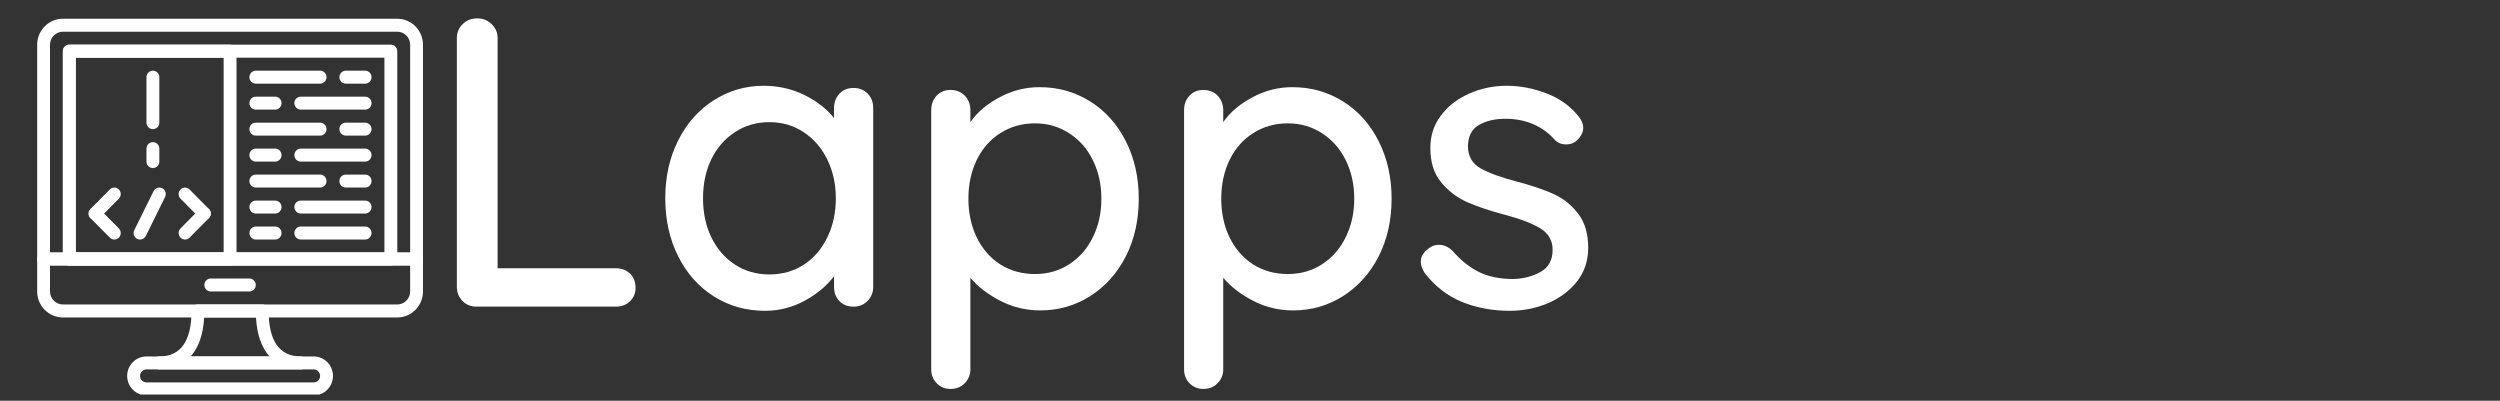 <svg xmlns="http://www.w3.org/2000/svg" xmlns:xlink="http://www.w3.org/1999/xlink" width="262" zoomAndPan="magnify" viewBox="0 0 196.5 31.5" height="42" preserveAspectRatio="xMidYMid meet" version="1.0"><rect x="0" y="0" width="196.5" height="31.5" fill="#333333" stroke="none"/><defs><g><g id="id1"/></g><clipPath id="id2"><path d="M 2.91 1.473 L 33.258 1.473 L 33.258 21 L 2.91 21 Z M 2.91 1.473 " clip-rule="nonzero"/></clipPath><clipPath id="id3"><path d="M 2.91 19 L 33.258 19 L 33.258 25 L 2.91 25 Z M 2.91 19 " clip-rule="nonzero"/></clipPath><clipPath id="id4"><path d="M 9 28 L 27 28 L 27 31.008 L 9 31.008 Z M 9 28 " clip-rule="nonzero"/></clipPath></defs><g clip-path="url(#id2)"><path fill="rgb(100%, 100%, 100%)" d="M 32.742 20.867 L 3.426 20.867 C 3.148 20.867 2.922 20.641 2.922 20.359 L 2.922 3.516 C 2.922 2.387 3.828 1.473 4.941 1.473 L 31.227 1.473 C 32.34 1.473 33.246 2.387 33.246 3.516 L 33.246 20.359 C 33.246 20.641 33.02 20.867 32.742 20.867 Z M 3.93 19.848 L 32.238 19.848 L 32.238 3.516 C 32.238 2.949 31.781 2.492 31.227 2.492 L 4.941 2.492 C 4.387 2.492 3.93 2.949 3.93 3.516 Z M 3.93 19.848 " fill-opacity="1" fill-rule="nonzero"/></g><g clip-path="url(#id3)"><path fill="rgb(100%, 100%, 100%)" d="M 31.227 24.953 L 4.941 24.953 C 3.828 24.953 2.922 24.035 2.922 22.91 L 2.922 20.359 C 2.922 20.078 3.148 19.848 3.426 19.848 L 32.742 19.848 C 33.02 19.848 33.246 20.078 33.246 20.359 L 33.246 22.91 C 33.246 24.035 32.34 24.953 31.227 24.953 Z M 3.93 20.867 L 3.93 22.91 C 3.93 23.473 4.387 23.93 4.941 23.93 L 31.227 23.93 C 31.781 23.93 32.238 23.473 32.238 22.91 L 32.238 20.867 Z M 3.93 20.867 " fill-opacity="1" fill-rule="nonzero"/></g><path fill="rgb(100%, 100%, 100%)" d="M 19.602 22.91 L 16.566 22.91 C 16.289 22.91 16.062 22.684 16.062 22.398 C 16.062 22.117 16.289 21.891 16.566 21.891 L 19.602 21.891 C 19.879 21.891 20.105 22.117 20.105 22.398 C 20.105 22.684 19.879 22.91 19.602 22.91 Z M 19.602 22.91 " fill-opacity="1" fill-rule="nonzero"/><path fill="rgb(100%, 100%, 100%)" d="M 30.719 20.867 L 5.449 20.867 C 5.168 20.867 4.941 20.641 4.941 20.359 L 4.941 4.023 C 4.941 3.742 5.168 3.512 5.449 3.512 L 30.719 3.512 C 31 3.512 31.227 3.742 31.227 4.023 L 31.227 20.359 C 31.227 20.641 31 20.867 30.719 20.867 Z M 5.953 19.848 L 30.215 19.848 L 30.215 4.535 L 5.953 4.535 Z M 5.953 19.848 " fill-opacity="1" fill-rule="nonzero"/><g clip-path="url(#id4)"><path fill="rgb(100%, 100%, 100%)" d="M 24.656 31.078 L 11.512 31.078 C 10.676 31.078 9.996 30.391 9.996 29.547 C 9.996 28.703 10.676 28.016 11.512 28.016 L 24.656 28.016 C 25.492 28.016 26.172 28.703 26.172 29.547 C 26.172 30.391 25.492 31.078 24.656 31.078 Z M 11.512 29.035 C 11.234 29.035 11.008 29.266 11.008 29.547 C 11.008 29.828 11.234 30.059 11.512 30.059 L 24.656 30.059 C 24.934 30.059 25.16 29.828 25.16 29.547 C 25.16 29.266 24.934 29.035 24.656 29.035 Z M 11.512 29.035 " fill-opacity="1" fill-rule="nonzero"/></g><path fill="rgb(100%, 100%, 100%)" d="M 23.645 29.035 L 12.523 29.035 C 12.246 29.035 12.02 28.809 12.02 28.527 C 12.02 28.242 12.246 28.016 12.523 28.016 C 14.199 28.016 15.051 26.812 15.051 24.441 C 15.051 24.16 15.277 23.93 15.559 23.93 L 20.609 23.93 C 20.891 23.93 21.117 24.16 21.117 24.441 C 21.117 26.812 21.969 28.016 23.645 28.016 C 23.922 28.016 24.148 28.242 24.148 28.527 C 24.148 28.809 23.922 29.035 23.645 29.035 Z M 14.984 28.016 L 21.184 28.016 C 20.559 27.32 20.191 26.281 20.121 24.953 L 16.047 24.953 C 15.977 26.281 15.609 27.32 14.984 28.016 Z M 14.984 28.016 " fill-opacity="1" fill-rule="nonzero"/><path fill="rgb(100%, 100%, 100%)" d="M 18.082 20.867 L 5.449 20.867 C 5.168 20.867 4.941 20.641 4.941 20.359 L 4.941 4.023 C 4.941 3.742 5.168 3.512 5.449 3.512 L 18.082 3.512 C 18.363 3.512 18.59 3.742 18.59 4.023 L 18.59 20.359 C 18.59 20.641 18.363 20.867 18.082 20.867 Z M 5.953 19.848 L 17.578 19.848 L 17.578 4.535 L 5.953 4.535 Z M 5.953 19.848 " fill-opacity="1" fill-rule="nonzero"/><path fill="rgb(100%, 100%, 100%)" d="M 11.008 18.828 C 10.93 18.828 10.855 18.809 10.781 18.773 C 10.531 18.648 10.43 18.34 10.555 18.09 L 12.07 15.027 C 12.195 14.773 12.5 14.672 12.75 14.797 C 13 14.922 13.102 15.23 12.977 15.48 L 11.461 18.547 C 11.371 18.723 11.191 18.828 11.008 18.828 Z M 11.008 18.828 " fill-opacity="1" fill-rule="nonzero"/><path fill="rgb(100%, 100%, 100%)" d="M 7.469 17.297 C 7.34 17.297 7.211 17.246 7.113 17.145 C 6.914 16.945 6.914 16.625 7.113 16.426 L 8.629 14.895 C 8.824 14.691 9.145 14.691 9.344 14.895 C 9.539 15.094 9.539 15.414 9.344 15.613 L 7.828 17.145 C 7.727 17.246 7.598 17.297 7.469 17.297 Z M 7.469 17.297 " fill-opacity="1" fill-rule="nonzero"/><path fill="rgb(100%, 100%, 100%)" d="M 8.984 18.828 C 8.855 18.828 8.727 18.777 8.629 18.676 L 7.113 17.145 C 6.914 16.945 6.914 16.625 7.113 16.426 C 7.309 16.223 7.629 16.223 7.828 16.426 L 9.344 17.957 C 9.539 18.156 9.539 18.477 9.344 18.676 C 9.246 18.777 9.117 18.828 8.984 18.828 Z M 8.984 18.828 " fill-opacity="1" fill-rule="nonzero"/><path fill="rgb(100%, 100%, 100%)" d="M 16.062 17.297 C 15.934 17.297 15.805 17.246 15.703 17.145 L 14.188 15.613 C 13.992 15.414 13.992 15.094 14.188 14.895 C 14.387 14.691 14.707 14.691 14.902 14.895 L 16.418 16.426 C 16.617 16.625 16.617 16.945 16.418 17.145 C 16.32 17.246 16.191 17.297 16.062 17.297 Z M 16.062 17.297 " fill-opacity="1" fill-rule="nonzero"/><path fill="rgb(100%, 100%, 100%)" d="M 14.547 18.828 C 14.418 18.828 14.285 18.777 14.188 18.676 C 13.992 18.477 13.992 18.156 14.188 17.957 L 15.703 16.426 C 15.902 16.223 16.223 16.223 16.418 16.426 C 16.617 16.625 16.617 16.945 16.418 17.145 L 14.902 18.676 C 14.805 18.777 14.676 18.828 14.547 18.828 Z M 14.547 18.828 " fill-opacity="1" fill-rule="nonzero"/><path fill="rgb(100%, 100%, 100%)" d="M 12.02 10.148 C 11.738 10.148 11.512 9.922 11.512 9.641 L 11.512 6.066 C 11.512 5.785 11.738 5.555 12.02 5.555 C 12.297 5.555 12.523 5.785 12.523 6.066 L 12.523 9.641 C 12.523 9.922 12.297 10.148 12.02 10.148 Z M 12.02 10.148 " fill-opacity="1" fill-rule="nonzero"/><path fill="rgb(100%, 100%, 100%)" d="M 12.02 13.211 C 11.738 13.211 11.512 12.984 11.512 12.703 L 11.512 11.68 C 11.512 11.398 11.738 11.172 12.02 11.172 C 12.297 11.172 12.523 11.398 12.523 11.68 L 12.523 12.703 C 12.523 12.984 12.297 13.211 12.02 13.211 Z M 12.02 13.211 " fill-opacity="1" fill-rule="nonzero"/><path fill="rgb(100%, 100%, 100%)" d="M 25.16 6.574 L 20.105 6.574 C 19.828 6.574 19.602 6.348 19.602 6.066 C 19.602 5.785 19.828 5.555 20.105 5.555 L 25.16 5.555 C 25.438 5.555 25.664 5.785 25.664 6.066 C 25.664 6.348 25.438 6.574 25.16 6.574 Z M 25.16 6.574 " fill-opacity="1" fill-rule="nonzero"/><path fill="rgb(100%, 100%, 100%)" d="M 28.699 6.574 L 27.184 6.574 C 26.902 6.574 26.676 6.348 26.676 6.066 C 26.676 5.785 26.902 5.555 27.184 5.555 L 28.699 5.555 C 28.977 5.555 29.203 5.785 29.203 6.066 C 29.203 6.348 28.977 6.574 28.699 6.574 Z M 28.699 6.574 " fill-opacity="1" fill-rule="nonzero"/><path fill="rgb(100%, 100%, 100%)" d="M 28.699 8.617 L 23.645 8.617 C 23.363 8.617 23.137 8.391 23.137 8.105 C 23.137 7.824 23.363 7.598 23.645 7.598 L 28.699 7.598 C 28.977 7.598 29.203 7.824 29.203 8.105 C 29.203 8.391 28.977 8.617 28.699 8.617 Z M 28.699 8.617 " fill-opacity="1" fill-rule="nonzero"/><path fill="rgb(100%, 100%, 100%)" d="M 21.621 8.617 L 20.105 8.617 C 19.828 8.617 19.602 8.391 19.602 8.105 C 19.602 7.824 19.828 7.598 20.105 7.598 L 21.621 7.598 C 21.902 7.598 22.129 7.824 22.129 8.105 C 22.129 8.391 21.902 8.617 21.621 8.617 Z M 21.621 8.617 " fill-opacity="1" fill-rule="nonzero"/><path fill="rgb(100%, 100%, 100%)" d="M 25.16 10.66 L 20.105 10.66 C 19.828 10.66 19.602 10.43 19.602 10.148 C 19.602 9.867 19.828 9.641 20.105 9.641 L 25.16 9.641 C 25.438 9.641 25.664 9.867 25.664 10.148 C 25.664 10.43 25.438 10.66 25.16 10.66 Z M 25.16 10.66 " fill-opacity="1" fill-rule="nonzero"/><path fill="rgb(100%, 100%, 100%)" d="M 28.699 10.66 L 27.184 10.66 C 26.902 10.66 26.676 10.43 26.676 10.148 C 26.676 9.867 26.902 9.641 27.184 9.641 L 28.699 9.641 C 28.977 9.641 29.203 9.867 29.203 10.148 C 29.203 10.43 28.977 10.66 28.699 10.66 Z M 28.699 10.66 " fill-opacity="1" fill-rule="nonzero"/><path fill="rgb(100%, 100%, 100%)" d="M 28.699 12.703 L 23.645 12.703 C 23.363 12.703 23.137 12.473 23.137 12.191 C 23.137 11.91 23.363 11.68 23.645 11.68 L 28.699 11.68 C 28.977 11.68 29.203 11.91 29.203 12.191 C 29.203 12.473 28.977 12.703 28.699 12.703 Z M 28.699 12.703 " fill-opacity="1" fill-rule="nonzero"/><path fill="rgb(100%, 100%, 100%)" d="M 21.621 12.703 L 20.105 12.703 C 19.828 12.703 19.602 12.473 19.602 12.191 C 19.602 11.91 19.828 11.68 20.105 11.68 L 21.621 11.68 C 21.902 11.68 22.129 11.91 22.129 12.191 C 22.129 12.473 21.902 12.703 21.621 12.703 Z M 21.621 12.703 " fill-opacity="1" fill-rule="nonzero"/><path fill="rgb(100%, 100%, 100%)" d="M 28.699 18.828 L 23.645 18.828 C 23.363 18.828 23.137 18.598 23.137 18.316 C 23.137 18.035 23.363 17.805 23.645 17.805 L 28.699 17.805 C 28.977 17.805 29.203 18.035 29.203 18.316 C 29.203 18.598 28.977 18.828 28.699 18.828 Z M 28.699 18.828 " fill-opacity="1" fill-rule="nonzero"/><path fill="rgb(100%, 100%, 100%)" d="M 21.621 18.828 L 20.105 18.828 C 19.828 18.828 19.602 18.598 19.602 18.316 C 19.602 18.035 19.828 17.805 20.105 17.805 L 21.621 17.805 C 21.902 17.805 22.129 18.035 22.129 18.316 C 22.129 18.598 21.902 18.828 21.621 18.828 Z M 21.621 18.828 " fill-opacity="1" fill-rule="nonzero"/><path fill="rgb(100%, 100%, 100%)" d="M 25.16 14.742 L 20.105 14.742 C 19.828 14.742 19.602 14.516 19.602 14.234 C 19.602 13.949 19.828 13.723 20.105 13.723 L 25.16 13.723 C 25.438 13.723 25.664 13.949 25.664 14.234 C 25.664 14.516 25.438 14.742 25.16 14.742 Z M 25.16 14.742 " fill-opacity="1" fill-rule="nonzero"/><path fill="rgb(100%, 100%, 100%)" d="M 28.699 14.742 L 27.184 14.742 C 26.902 14.742 26.676 14.516 26.676 14.234 C 26.676 13.949 26.902 13.723 27.184 13.723 L 28.699 13.723 C 28.977 13.723 29.203 13.949 29.203 14.234 C 29.203 14.516 28.977 14.742 28.699 14.742 Z M 28.699 14.742 " fill-opacity="1" fill-rule="nonzero"/><path fill="rgb(100%, 100%, 100%)" d="M 28.699 16.785 L 23.645 16.785 C 23.363 16.785 23.137 16.555 23.137 16.273 C 23.137 15.992 23.363 15.766 23.645 15.766 L 28.699 15.766 C 28.977 15.766 29.203 15.992 29.203 16.273 C 29.203 16.555 28.977 16.785 28.699 16.785 Z M 28.699 16.785 " fill-opacity="1" fill-rule="nonzero"/><path fill="rgb(100%, 100%, 100%)" d="M 21.621 16.785 L 20.105 16.785 C 19.828 16.785 19.602 16.555 19.602 16.273 C 19.602 15.992 19.828 15.766 20.105 15.766 L 21.621 15.766 C 21.902 15.766 22.129 15.992 22.129 16.273 C 22.129 16.555 21.902 16.785 21.621 16.785 Z M 21.621 16.785 " fill-opacity="1" fill-rule="nonzero"/><g fill="rgb(100%, 100%, 100%)" fill-opacity="1"><g transform="translate(33.221, 24.101)"><g><path d="M 15.188 -3.016 C 15.633 -3.016 16.004 -2.875 16.297 -2.594 C 16.586 -2.312 16.734 -1.941 16.734 -1.484 C 16.734 -1.055 16.586 -0.703 16.297 -0.422 C 16.004 -0.141 15.633 0 15.188 0 L 4.234 0 C 3.785 0 3.414 -0.148 3.125 -0.453 C 2.832 -0.754 2.688 -1.117 2.688 -1.547 L 2.688 -21.109 C 2.688 -21.535 2.836 -21.898 3.141 -22.203 C 3.441 -22.504 3.832 -22.656 4.312 -22.656 C 4.738 -22.656 5.109 -22.504 5.422 -22.203 C 5.734 -21.898 5.891 -21.535 5.891 -21.109 L 5.891 -3.016 Z M 15.188 -3.016 "/></g></g></g><g fill="rgb(100%, 100%, 100%)" fill-opacity="1"><g transform="translate(51.024, 24.101)"><g><path d="M 16.062 -17.188 C 16.508 -17.188 16.879 -17.039 17.172 -16.75 C 17.461 -16.457 17.609 -16.078 17.609 -15.609 L 17.609 -1.547 C 17.609 -1.117 17.461 -0.754 17.172 -0.453 C 16.879 -0.148 16.508 0 16.062 0 C 15.602 0 15.234 -0.145 14.953 -0.438 C 14.672 -0.727 14.531 -1.098 14.531 -1.547 L 14.531 -2.391 C 13.969 -1.641 13.203 -1 12.234 -0.469 C 11.266 0.062 10.219 0.328 9.094 0.328 C 7.625 0.328 6.289 -0.047 5.094 -0.797 C 3.895 -1.555 2.957 -2.609 2.281 -3.953 C 1.602 -5.305 1.266 -6.828 1.266 -8.516 C 1.266 -10.203 1.602 -11.719 2.281 -13.062 C 2.957 -14.414 3.891 -15.469 5.078 -16.219 C 6.266 -16.977 7.57 -17.359 9 -17.359 C 10.145 -17.359 11.207 -17.117 12.188 -16.641 C 13.164 -16.16 13.945 -15.555 14.531 -14.828 L 14.531 -15.609 C 14.531 -16.055 14.672 -16.43 14.953 -16.734 C 15.234 -17.035 15.602 -17.188 16.062 -17.188 Z M 9.453 -2.531 C 10.461 -2.531 11.363 -2.785 12.156 -3.297 C 12.945 -3.816 13.562 -4.531 14 -5.438 C 14.445 -6.344 14.672 -7.367 14.672 -8.516 C 14.672 -9.641 14.445 -10.656 14 -11.562 C 13.562 -12.469 12.945 -13.18 12.156 -13.703 C 11.363 -14.234 10.461 -14.5 9.453 -14.5 C 8.441 -14.5 7.539 -14.238 6.75 -13.719 C 5.957 -13.207 5.336 -12.5 4.891 -11.594 C 4.453 -10.688 4.234 -9.66 4.234 -8.516 C 4.234 -7.367 4.453 -6.344 4.891 -5.438 C 5.336 -4.531 5.957 -3.816 6.75 -3.297 C 7.539 -2.785 8.441 -2.531 9.453 -2.531 Z M 9.453 -2.531 "/></g></g></g><g fill="rgb(100%, 100%, 100%)" fill-opacity="1"><g transform="translate(70.897, 24.101)"><g><path d="M 10.812 -17.25 C 12.281 -17.25 13.609 -16.875 14.797 -16.125 C 15.984 -15.383 16.914 -14.344 17.594 -13 C 18.27 -11.664 18.609 -10.16 18.609 -8.484 C 18.609 -6.797 18.27 -5.285 17.594 -3.953 C 16.914 -2.629 15.984 -1.586 14.797 -0.828 C 13.609 -0.078 12.301 0.297 10.875 0.297 C 9.75 0.297 8.703 0.047 7.734 -0.453 C 6.766 -0.953 5.977 -1.555 5.375 -2.266 L 5.375 4.922 C 5.375 5.348 5.227 5.711 4.938 6.016 C 4.645 6.316 4.27 6.469 3.812 6.469 C 3.383 6.469 3.023 6.32 2.734 6.031 C 2.441 5.738 2.297 5.367 2.297 4.922 L 2.297 -15.438 C 2.297 -15.895 2.438 -16.273 2.719 -16.578 C 3 -16.879 3.363 -17.031 3.812 -17.031 C 4.27 -17.031 4.645 -16.879 4.938 -16.578 C 5.227 -16.273 5.375 -15.895 5.375 -15.438 L 5.375 -14.5 C 5.895 -15.258 6.648 -15.906 7.641 -16.438 C 8.629 -16.977 9.688 -17.25 10.812 -17.25 Z M 10.453 -2.562 C 11.453 -2.562 12.348 -2.816 13.141 -3.328 C 13.941 -3.848 14.562 -4.555 15 -5.453 C 15.445 -6.348 15.672 -7.359 15.672 -8.484 C 15.672 -9.609 15.445 -10.617 15 -11.516 C 14.562 -12.41 13.941 -13.113 13.141 -13.625 C 12.348 -14.145 11.453 -14.406 10.453 -14.406 C 9.441 -14.406 8.535 -14.148 7.734 -13.641 C 6.941 -13.141 6.32 -12.438 5.875 -11.531 C 5.438 -10.625 5.219 -9.609 5.219 -8.484 C 5.219 -7.359 5.438 -6.344 5.875 -5.438 C 6.32 -4.531 6.941 -3.82 7.734 -3.312 C 8.535 -2.812 9.441 -2.562 10.453 -2.562 Z M 10.453 -2.562 "/></g></g></g><g fill="rgb(100%, 100%, 100%)" fill-opacity="1"><g transform="translate(90.771, 24.101)"><g><path d="M 10.812 -17.25 C 12.281 -17.25 13.609 -16.875 14.797 -16.125 C 15.984 -15.383 16.914 -14.344 17.594 -13 C 18.27 -11.664 18.609 -10.16 18.609 -8.484 C 18.609 -6.797 18.27 -5.285 17.594 -3.953 C 16.914 -2.629 15.984 -1.586 14.797 -0.828 C 13.609 -0.078 12.301 0.297 10.875 0.297 C 9.75 0.297 8.703 0.047 7.734 -0.453 C 6.766 -0.953 5.977 -1.555 5.375 -2.266 L 5.375 4.922 C 5.375 5.348 5.227 5.711 4.938 6.016 C 4.645 6.316 4.27 6.469 3.812 6.469 C 3.383 6.469 3.023 6.32 2.734 6.031 C 2.441 5.738 2.297 5.367 2.297 4.922 L 2.297 -15.438 C 2.297 -15.895 2.438 -16.273 2.719 -16.578 C 3 -16.879 3.363 -17.031 3.812 -17.031 C 4.27 -17.031 4.645 -16.879 4.938 -16.578 C 5.227 -16.273 5.375 -15.895 5.375 -15.438 L 5.375 -14.5 C 5.895 -15.258 6.648 -15.906 7.641 -16.438 C 8.629 -16.977 9.688 -17.25 10.812 -17.25 Z M 10.453 -2.562 C 11.453 -2.562 12.348 -2.816 13.141 -3.328 C 13.941 -3.848 14.562 -4.555 15 -5.453 C 15.445 -6.348 15.672 -7.359 15.672 -8.484 C 15.672 -9.609 15.445 -10.617 15 -11.516 C 14.562 -12.41 13.941 -13.113 13.141 -13.625 C 12.348 -14.145 11.453 -14.406 10.453 -14.406 C 9.441 -14.406 8.535 -14.148 7.734 -13.641 C 6.941 -13.141 6.32 -12.438 5.875 -11.531 C 5.438 -10.625 5.219 -9.609 5.219 -8.484 C 5.219 -7.359 5.438 -6.344 5.875 -5.438 C 6.32 -4.531 6.941 -3.82 7.734 -3.312 C 8.535 -2.812 9.441 -2.562 10.453 -2.562 Z M 10.453 -2.562 "/></g></g></g><g fill="rgb(100%, 100%, 100%)" fill-opacity="1"><g transform="translate(110.645, 24.101)"><g><path d="M 1.328 -2.656 C 1.129 -2.957 1.031 -3.25 1.031 -3.531 C 1.031 -3.957 1.258 -4.32 1.719 -4.625 C 1.938 -4.781 2.18 -4.859 2.453 -4.859 C 2.848 -4.859 3.207 -4.695 3.531 -4.375 C 4.176 -3.633 4.867 -3.082 5.609 -2.719 C 6.359 -2.352 7.25 -2.172 8.281 -2.172 C 9.102 -2.191 9.828 -2.379 10.453 -2.734 C 11.078 -3.086 11.391 -3.664 11.391 -4.469 C 11.391 -5.195 11.07 -5.754 10.438 -6.141 C 9.801 -6.535 8.867 -6.895 7.641 -7.219 C 6.43 -7.539 5.426 -7.879 4.625 -8.234 C 3.832 -8.598 3.16 -9.117 2.609 -9.797 C 2.055 -10.473 1.781 -11.363 1.781 -12.469 C 1.781 -13.438 2.055 -14.285 2.609 -15.016 C 3.16 -15.754 3.895 -16.328 4.812 -16.734 C 5.727 -17.148 6.723 -17.359 7.797 -17.359 C 8.836 -17.359 9.867 -17.16 10.891 -16.766 C 11.922 -16.379 12.758 -15.785 13.406 -14.984 C 13.664 -14.68 13.797 -14.367 13.797 -14.047 C 13.797 -13.703 13.625 -13.367 13.281 -13.047 C 13.062 -12.848 12.789 -12.75 12.469 -12.75 C 12.07 -12.75 11.758 -12.879 11.531 -13.141 C 11.07 -13.66 10.516 -14.062 9.859 -14.344 C 9.203 -14.625 8.473 -14.766 7.672 -14.766 C 6.848 -14.766 6.148 -14.598 5.578 -14.266 C 5.016 -13.93 4.734 -13.363 4.734 -12.562 C 4.754 -11.801 5.082 -11.238 5.719 -10.875 C 6.352 -10.508 7.328 -10.156 8.641 -9.812 C 9.785 -9.508 10.734 -9.188 11.484 -8.844 C 12.242 -8.5 12.883 -7.984 13.406 -7.297 C 13.926 -6.617 14.188 -5.727 14.188 -4.625 C 14.188 -3.613 13.895 -2.734 13.312 -1.984 C 12.727 -1.242 11.961 -0.672 11.016 -0.266 C 10.078 0.129 9.082 0.328 8.031 0.328 C 6.664 0.328 5.406 0.094 4.25 -0.375 C 3.102 -0.852 2.129 -1.613 1.328 -2.656 Z M 1.328 -2.656 "/></g></g></g></svg>
